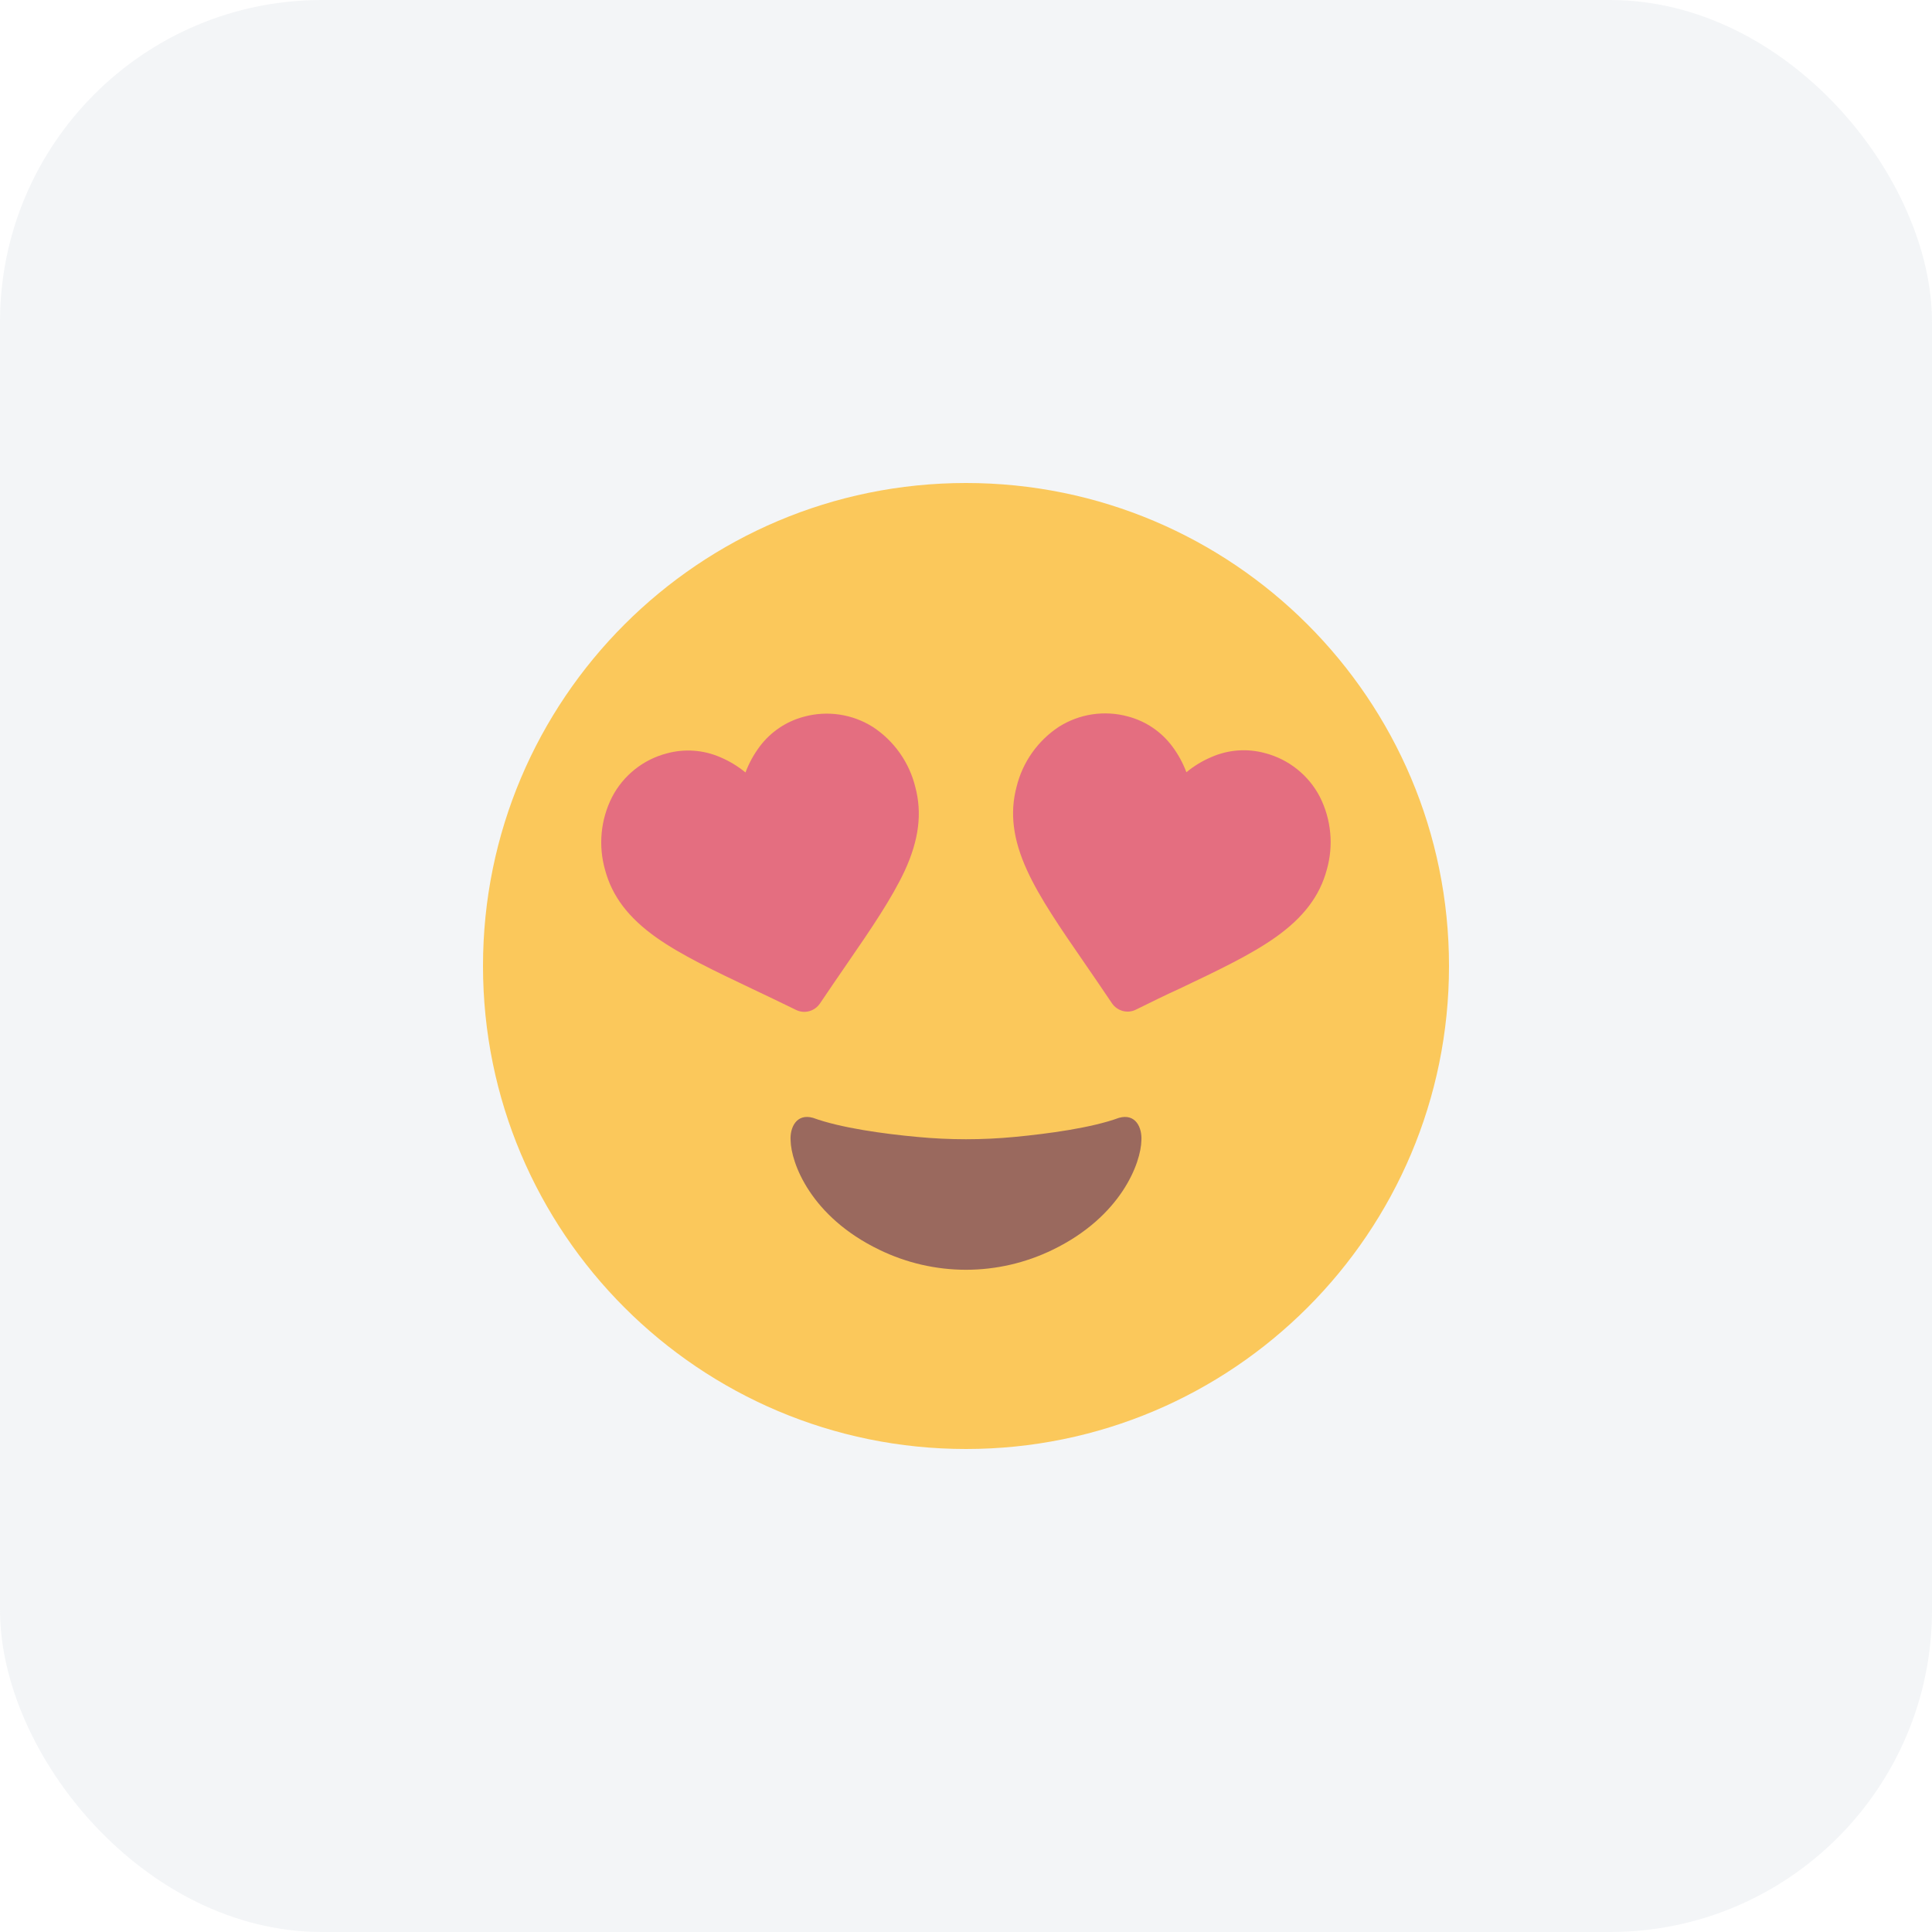 <svg width="96" height="96" viewBox="0 0 96 96" fill="none" xmlns="http://www.w3.org/2000/svg">
<rect width="96" height="96" rx="16" fill="#AFBACD" fill-opacity="0.15"/>
<g clip-path="url(#clip0_0_5944)">
<path d="M48 72C61.255 72 72 61.255 72 48C72 34.745 61.255 24 48 24C34.745 24 24 34.745 24 48C24 61.255 34.745 72 48 72Z" fill="#FBC85B"/>
<path d="M56.715 56.666C56.694 57.768 55.727 60.443 52.305 62.101C50.963 62.754 49.491 63.094 48 63.094C46.509 63.094 45.037 62.754 43.695 62.101C40.267 60.449 39.306 57.768 39.285 56.666C39.245 56.048 39.561 55.309 40.399 55.545C41.767 56.046 43.914 56.34 45.578 56.493C47.189 56.647 48.811 56.647 50.422 56.493C52.086 56.334 54.233 56.046 55.601 55.545C56.439 55.309 56.755 56.048 56.715 56.666Z" fill="#9A695E"/>
<path d="M50.514 39.09C50.167 40.394 50.332 41.716 51.038 43.255C51.667 44.631 52.702 46.133 53.901 47.87C54.311 48.464 54.772 49.139 55.25 49.849C55.377 50.037 55.567 50.173 55.785 50.233C56.006 50.294 56.24 50.271 56.444 50.168C57.215 49.789 57.937 49.43 58.604 49.13C60.512 48.223 62.158 47.44 63.392 46.565C64.772 45.583 65.576 44.522 65.927 43.218C66.273 42.009 66.149 40.713 65.581 39.591C65.304 39.059 64.919 38.591 64.45 38.218C63.981 37.844 63.439 37.573 62.859 37.422C61.978 37.181 61.042 37.248 60.205 37.613C59.752 37.804 59.33 38.059 58.951 38.372C58.779 37.912 58.542 37.479 58.248 37.086C57.704 36.357 56.93 35.834 56.051 35.602C55.473 35.443 54.868 35.407 54.275 35.496C53.682 35.585 53.115 35.797 52.609 36.118C51.562 36.811 50.814 37.872 50.514 39.09Z" fill="#E46E80"/>
<path d="M43.385 36.13C42.879 35.809 42.312 35.597 41.719 35.508C41.126 35.419 40.521 35.455 39.943 35.614C39.064 35.846 38.29 36.37 37.746 37.098C37.452 37.491 37.215 37.924 37.043 38.384C36.664 38.072 36.242 37.816 35.789 37.625C34.952 37.261 34.016 37.194 33.135 37.435C32.555 37.586 32.013 37.856 31.544 38.23C31.075 38.604 30.69 39.072 30.414 39.603C29.845 40.725 29.721 42.021 30.067 43.23C30.418 44.535 31.222 45.596 32.603 46.578C33.836 47.452 35.482 48.235 37.39 49.142C38.041 49.452 38.779 49.801 39.55 50.18C39.754 50.283 39.989 50.306 40.209 50.245C40.427 50.186 40.617 50.049 40.744 49.861C41.222 49.151 41.684 48.477 42.093 47.883C43.292 46.145 44.314 44.64 44.956 43.267C45.663 41.728 45.827 40.406 45.48 39.103C45.18 37.884 44.432 36.823 43.385 36.13Z" fill="#E46E80"/>
</g>
<defs>
<clipPath id="clip0_0_5944">
<rect width="48" height="48" fill="white" transform="translate(24 24)"/>
</clipPath>
</defs>
</svg>
